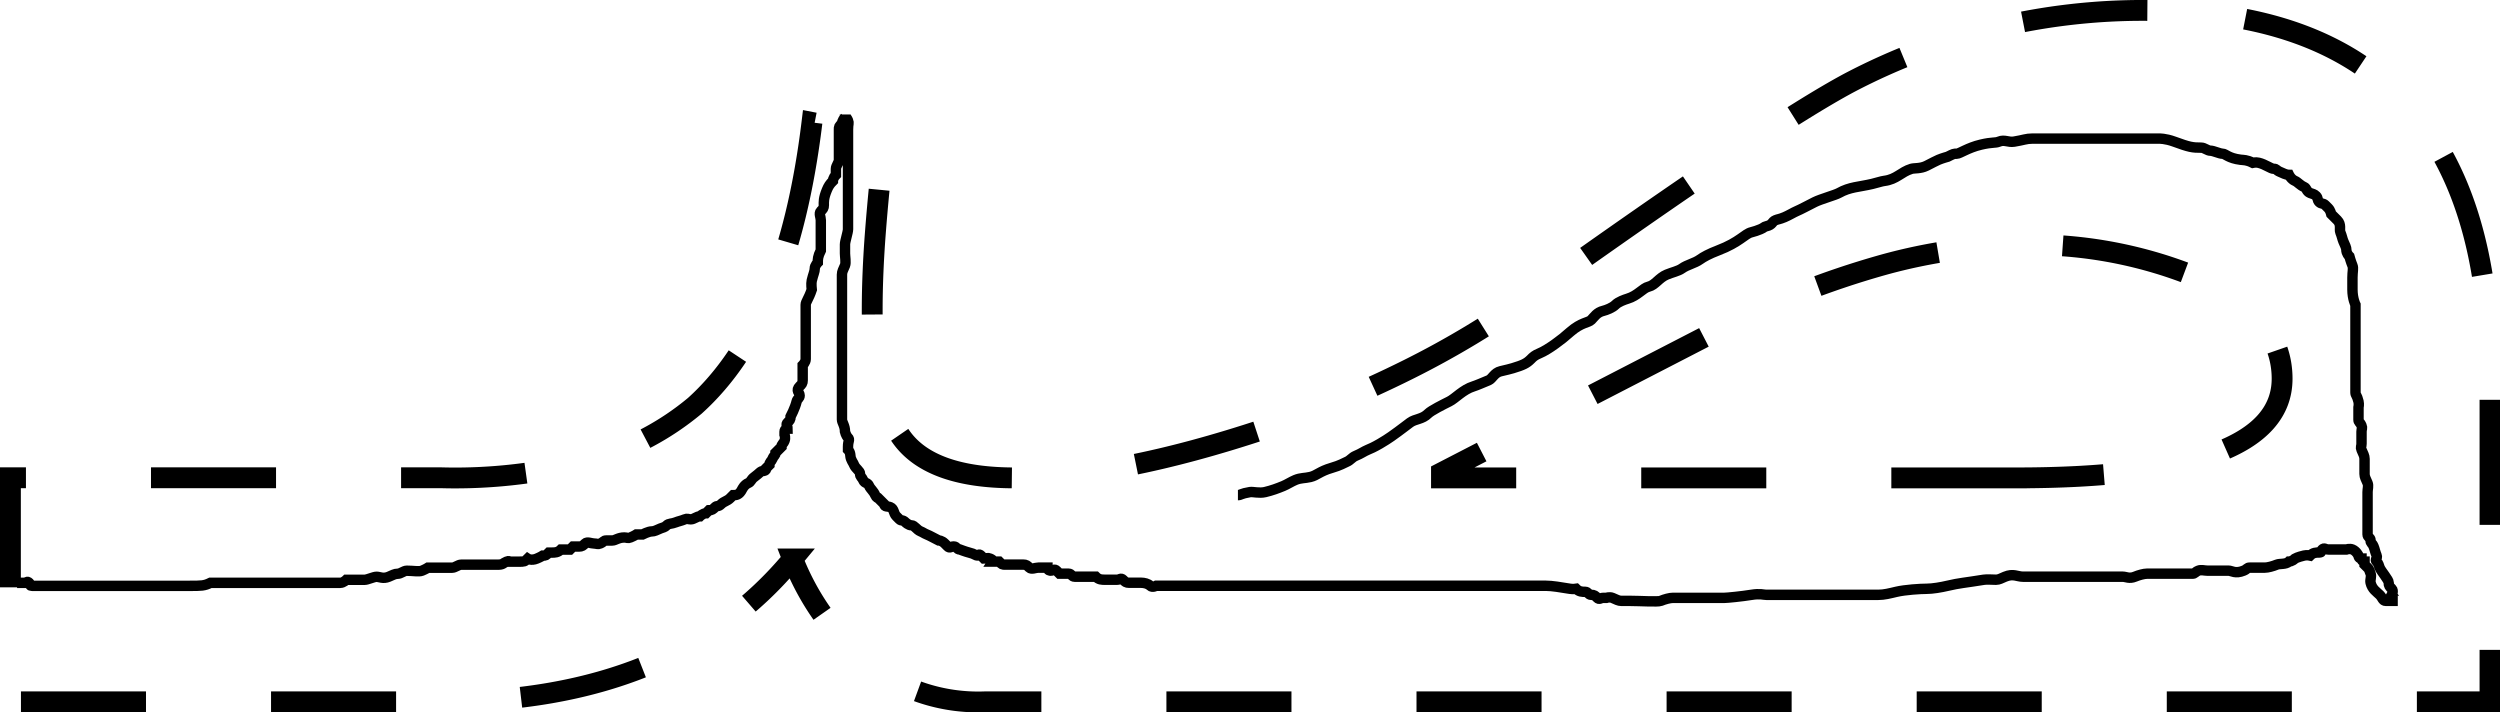 <svg width="239.91" height="68.36" xmlns="http://www.w3.org/2000/svg">

 <g>
  <title>Layer 1</title>
  <g data-name="Layer 2" id="Layer_2">
   <g data-name="Layer 1" id="Layer_1-2">
    <path id="svg_1" stroke-dasharray="12" stroke-width="2px" stroke-miterlimit="10" stroke="#000" fill="none" d="m206.07,1a60.57,60.57 0 0 0 -28.56,6.92q-3.9,2.08 -11.51,7.17t-19,13.22a86.11,86.11 0 0 1 -11.9,7.17a106,106 0 0 1 -13.73,5.68q-14.16,4.71 -24,4.7q-8.06,0 -10.86,-3.89c-1.87,-2.6 -2.81,-6.65 -2.81,-12.18c0,-2.3 0.1,-4.82 0.31,-7.53s0.5,-5.77 0.91,-9.15l-7,-1.36q-2.33,19.16 -11.24,27.19a26.5,26.5 0 0 1 -9.46,5.06a49.89,49.89 0 0 1 -14.84,1.85l-41.38,0l0,21.5l41.38,0q22.35,0 33.69,-13.71a24.94,24.94 0 0 0 7,9.88a17.1,17.1 0 0 0 11.48,3.83l144.4,0l0,-31.25q-0.04,-35.1 -32.88,-35.1zm-12.57,44.86l-55.17,0l0,-0.49l26.36,-13.6a83.6,83.6 0 0 1 16.05,-6.36a53.06,53.06 0 0 1 13.49,-1.92a42,42 0 0 1 16.85,3.22q7.92,3.59 7.92,9.63q0,9.52 -25.5,9.52z" class="cls-1"/>
   </g>
  </g>
  <path d="m118.796,47.513c0.29,0 0.255,-0.143 1.159,-0.29c0.286,-0.046 0.885,0.133 1.449,0c0.631,-0.149 1.204,-0.358 1.739,-0.58c0.379,-0.157 0.781,-0.423 1.159,-0.58c0.536,-0.222 0.885,-0.157 1.449,-0.29c0.631,-0.149 0.882,-0.535 2.029,-0.87c0.88,-0.256 1.181,-0.469 1.449,-0.58c0.379,-0.157 0.491,-0.423 0.87,-0.58c0.536,-0.222 0.781,-0.423 1.159,-0.58c0.268,-0.111 0.599,-0.254 1.159,-0.58c0.904,-0.525 1.407,-0.92 1.739,-1.159c0.526,-0.379 0.827,-0.63 1.159,-0.87c0.526,-0.379 1.159,-0.29 1.739,-0.87c0.29,-0.29 1.449,-0.87 2.029,-1.159c0.58,-0.29 1.319,-1.146 2.319,-1.449c0.277,-0.084 0.914,-0.358 1.449,-0.58c0.379,-0.157 0.529,-0.721 1.159,-0.87c0.564,-0.133 0.882,-0.206 1.159,-0.29c1,-0.303 1.329,-0.46 1.739,-0.87c0.205,-0.205 0.334,-0.358 0.87,-0.58c0.379,-0.157 0.923,-0.491 1.449,-0.87c0.665,-0.479 0.83,-0.622 1.449,-1.159c1.095,-0.95 1.739,-0.87 2.029,-1.159c0.29,-0.29 0.529,-0.721 1.159,-0.87c0.282,-0.067 0.87,-0.29 1.159,-0.58c0.29,-0.29 0.882,-0.496 1.159,-0.58c1,-0.303 1.465,-1.026 2.029,-1.159c0.631,-0.149 0.982,-0.846 1.739,-1.159c0.536,-0.222 1.117,-0.34 1.449,-0.58c0.526,-0.379 1.213,-0.491 1.739,-0.87c0.333,-0.24 0.882,-0.544 1.739,-0.87c2.063,-0.784 2.558,-1.59 3.188,-1.739c0.282,-0.067 0.602,-0.179 0.87,-0.29c0.379,-0.157 0.298,-0.223 0.58,-0.29c0.631,-0.149 0.491,-0.423 0.87,-0.58c0.268,-0.111 0.334,-0.068 0.87,-0.29c0.379,-0.157 0.892,-0.469 1.159,-0.58c0.379,-0.157 1.159,-0.58 1.739,-0.87c0.58,-0.29 1.962,-0.668 2.319,-0.87c1.04,-0.589 1.927,-0.572 3.188,-0.87c0.564,-0.133 0.872,-0.254 1.159,-0.29c1.186,-0.146 1.608,-0.857 2.609,-1.159c0.277,-0.084 0.87,0 1.449,-0.29c0.58,-0.29 0.892,-0.469 1.159,-0.58c0.379,-0.157 0.87,-0.29 0.87,-0.29c0.58,-0.29 0.58,-0.29 0.87,-0.29c0.29,0 1.057,-0.572 2.319,-0.87c1.128,-0.266 1.36,-0.133 1.739,-0.29c0.536,-0.222 0.877,0.093 1.449,0c0.905,-0.147 1.159,-0.29 1.739,-0.29c1.159,0 3.478,0 4.928,0c0.87,0 1.159,0 1.739,0c0.29,0 1.159,0 1.449,0c0.58,0 0.87,0 1.159,0c0.29,0 0.58,0 0.87,0c0.29,0 0.29,0 0.87,0c0.58,0 0.87,0 1.159,0c0,0 0.589,-0.025 1.449,0.29c1.466,0.537 1.739,0.58 2.609,0.58c0.29,0 0.58,0.29 0.87,0.29c0.29,0 0.87,0.29 1.159,0.29c0.29,0 0.553,0.434 1.739,0.58c0.288,0.035 0.58,0 1.159,0.29c0,0 0.298,-0.067 0.58,0c0.631,0.149 1.159,0.58 1.449,0.58c0.29,0 0.201,0.133 0.58,0.29c0.268,0.111 0.58,0.29 0.87,0.29c0,0 0.201,0.423 0.58,0.58c0.268,0.111 0.491,0.423 0.87,0.58c0.268,0.111 0.201,0.423 0.58,0.58c0.268,0.111 0.375,0.085 0.58,0.29c0.205,0.205 0.085,0.375 0.29,0.58c0.205,0.205 0.375,0.085 0.58,0.29c0.205,0.205 0.085,0.085 0.29,0.29c0.205,0.205 0.29,0.58 0.29,0.58c0.29,0.29 0.375,0.375 0.58,0.58c0.41,0.41 0.179,0.892 0.29,1.159c0.157,0.379 0.179,0.602 0.29,0.87c0.157,0.379 0.29,0.58 0.29,0.87c0,0 0,0.29 0.29,0.58c0,0 0.133,0.491 0.29,0.87c0.111,0.268 0,0.58 0,1.159c0,0.29 0,1.159 0,1.159c0,0.87 0.29,1.449 0.29,1.449c0,0.29 0,0.58 0,1.159c0,0.29 0,0.58 0,0.87c0,0.29 0,0.58 0,0.87c0,0.29 0,0.58 0,0.87c0,0.58 0,0.87 0,1.159c0,0.29 0,0.58 0,0.87c0,0.29 0,0.87 0,1.159c0,0.29 0,0.29 0,0.58c0,0.29 0,0.29 0,0.87c0,0.29 0.141,0.239 0.29,0.87c0.067,0.282 0,0.58 0,0.58c0,0.29 0,0.58 0,1.159c0,0.29 0.133,0.201 0.29,0.58c0.111,0.268 0,0.29 0,0.58c0,0.29 0,0.58 0,0.58c0,0.29 0,0.29 0,0.58c0,0.29 -0.111,0.312 0,0.58c0.157,0.379 0.29,0.58 0.29,0.87c0,0.58 0,0.58 0,0.87c0,0.29 0,0.58 0,0.58c0,0.29 0.133,0.491 0.29,0.87c0.111,0.268 0,0.58 0,0.87c0,0.29 0,0.58 0,1.159c0,0.29 0,0.58 0,0.87c0,0 0,0.29 0,0.29c0,0.29 0,0.58 0,0.87c0,0.29 0,0.87 0,0.87c0,0.29 0.29,0.29 0.29,0.58c0,0.29 0.133,0.201 0.29,0.58c0.111,0.268 0.133,0.491 0.29,0.87c0.111,0.268 -0.205,0.375 0,0.58c0.205,0.205 0.179,0.312 0.29,0.58c0.157,0.379 0.87,1.159 0.87,1.449c0,0.29 0.085,0.375 0.29,0.58c0.205,0.205 0,0.58 0,0.58c0.29,0.29 0.29,0.58 0.58,0.58c0,0 0,0 0,0c0,0 -0.29,0 -0.29,0c-0.29,0 -0.87,0 -0.87,0c-0.29,0 -0.29,-0.29 -0.58,-0.58c-0.29,-0.29 -0.721,-0.529 -0.87,-1.159c-0.067,-0.282 0.111,-0.602 0,-0.87c-0.157,-0.379 -0.085,-0.375 -0.29,-0.58c-0.205,-0.205 -0.29,-0.29 -0.29,-0.29c0,-0.29 0,-0.29 0,-0.29c-0.29,0 -0.29,-0.29 -0.29,-0.29c0,0 -0.29,0 -0.29,-0.29c0,0 -0.201,-0.423 -0.58,-0.58c-0.268,-0.111 -0.58,0 -0.58,0c-0.29,0 -0.29,0 -0.58,0c0,0 -0.29,0 -0.29,0c-0.29,0 -0.29,0 -0.29,0c-0.29,0 -0.29,0 -0.29,0c-0.29,0 -0.29,0 -0.29,0c-0.29,0 -0.375,-0.205 -0.58,0c-0.205,0.205 0,0.29 -0.29,0.29c-0.29,0 -0.58,0 -0.87,0.29c0,0 -0.298,-0.067 -0.58,0c-0.631,0.149 -0.87,0.29 -0.87,0.29c-0.29,0.29 -0.58,0.29 -0.58,0.29c-0.29,0.29 -0.892,0.179 -1.159,0.29c-0.379,0.157 -0.87,0.29 -1.159,0.29c-0.29,0 -0.29,0 -0.58,0c-0.29,0 -0.58,0 -0.87,0c-0.29,0 -0.201,0.133 -0.58,0.29c-0.803,0.333 -1.159,0 -1.449,0c-0.29,0 -0.58,0 -0.87,0c-0.29,0 -0.87,0 -1.159,0c-0.29,0 -0.602,-0.111 -0.87,0c-0.379,0.157 -0.29,0.29 -0.58,0.29c-0.58,0 -0.87,0 -0.87,0c-0.29,0 -0.58,0 -0.87,0c0,0 -0.29,0 -0.58,0c-0.29,0 -0.58,0 -0.87,0c-0.29,0 -0.58,0 -1.159,0c-0.29,0 -0.781,0.133 -1.159,0.29c-0.536,0.222 -0.87,0 -1.159,0c-0.29,0 -0.58,0 -0.87,0c-1.449,0 -1.739,0 -2.029,0c-0.58,0 -0.87,0 -1.449,0c-0.87,0 -1.449,0 -2.029,0c-0.29,0 -0.58,0 -0.87,0c-0.58,0 -0.58,0 -1.159,0c-0.29,0 -0.58,0 -1.159,0c-0.58,0 -0.936,-0.333 -1.739,0c-0.379,0.157 -0.58,0.29 -0.87,0.29c-0.29,0 -0.873,-0.046 -1.159,0c-1.81,0.294 -2.35,0.313 -3.478,0.58c-0.631,0.149 -1.449,0.29 -2.029,0.29c-0.58,0 -2.052,0.09 -2.899,0.29c-0.631,0.149 -1.159,0.29 -1.739,0.29c-0.87,0 -1.159,0 -1.739,0c-0.29,0 -0.58,0 -0.87,0c-0.29,0 -0.29,0 -0.87,0c-0.29,0 -0.87,0 -1.449,0c-0.29,0 -0.58,0 -1.159,0c-0.29,0 -0.58,0 -1.159,0c0,0 -0.29,0 -1.739,0c-0.87,0 -1.159,0 -1.739,0c-0.29,0 -0.591,-0.139 -1.449,0c-0.905,0.147 -2.319,0.29 -2.609,0.29c-0.58,0 -0.87,0 -1.159,0c-0.29,0 -1.159,0 -2.029,0c-0.58,0 -1.159,0 -1.739,0c-0.29,0 -0.781,0.133 -1.159,0.29c-0.268,0.111 -2.029,0 -2.899,0c-0.58,0 -0.87,0 -0.87,0c-0.29,0 -0.491,-0.133 -0.87,-0.29c-0.268,-0.111 -0.58,0 -0.58,0c0,0 -0.29,0 -0.29,0c-0.29,0 -0.375,0.205 -0.58,0c-0.205,-0.205 -0.29,-0.29 -0.58,-0.29c-0.29,0 -0.29,-0.29 -0.58,-0.29c-0.29,0 -0.58,0 -0.87,-0.29c0,0 -0.294,0.046 -0.58,0c-0.905,-0.147 -1.739,-0.29 -2.319,-0.29c-0.29,0 -0.58,0 -0.87,0c-0.58,0 -0.87,0 -0.87,0c-0.29,0 -0.87,0 -1.159,0c-0.58,0 -1.159,0 -1.449,0c-0.29,0 -0.58,0 -0.87,0c-0.29,0 -0.29,0 -0.58,0c0,0 -0.29,0 -0.58,0c0,0 -0.58,0 -0.87,0c-0.29,0 -0.58,0 -0.87,0c-0.58,0 -0.87,0 -1.159,0c-0.29,0 -0.58,0 -0.58,0c-0.29,0 -0.58,0 -1.159,0c-0.29,0 -0.58,0 -0.58,0c-0.29,0 -0.29,0 -0.58,0c-1.739,0 -2.319,0 -2.609,0c-0.29,0 -0.58,0 -0.87,0c-0.29,0 -0.58,0 -0.87,0c-0.58,0 -0.58,0 -1.159,0c-0.29,0 -0.58,0 -0.87,0c-0.29,0 -0.87,0 -1.159,0c-0.29,0 -0.87,0 -1.159,0c-0.29,0 -0.58,0 -1.739,0c-0.29,0 -0.58,0 -1.159,0c-0.29,0 -0.58,0 -1.739,0c-0.58,0 -1.159,0 -1.159,0c-0.29,0 -0.58,0 -0.87,0c-0.29,0 -0.58,0 -1.159,0c-0.29,0 -0.58,0 -0.87,0c-0.29,0 -0.58,0 -0.87,0c0,0 -0.29,0 -0.58,0c-0.29,0 -0.29,0 -0.58,0c-0.29,0 -0.29,0 -1.159,0c-0.29,0 -0.58,0 -0.58,0c-0.29,0 -0.29,0 -0.58,0c-0.29,0 -0.58,0 -0.58,0c-0.29,0 -0.58,0 -0.58,0c-0.29,0 -0.58,0 -0.87,0c-0.29,0 -0.29,0 -0.58,0c0,0 -0.29,0 -0.29,0c-0.29,0 -0.29,0 -0.58,0c0,0 -0.375,0.205 -0.58,0c-0.205,-0.205 -0.58,-0.29 -0.87,-0.29c0,0 -0.29,0 -1.159,0c-0.29,0 -0.375,-0.085 -0.58,-0.29c-0.205,-0.205 -0.29,0 -0.58,0c-0.29,0 -0.29,0 -0.58,0c0,0 -0.29,0 -0.29,0c-0.29,0 -0.29,0 -0.29,0c-0.29,0 -0.58,0 -0.87,-0.29c0,0 -0.29,0 -0.29,0c0,0 -0.29,0 -0.58,0c-0.29,0 -0.58,0 -0.58,0c-0.29,0 -0.29,0 -0.58,0c-0.29,0 -0.29,-0.29 -0.58,-0.29c0,0 -0.29,0 -0.29,0c-0.29,0 -0.29,0 -0.58,0c0,0 -0.085,-0.085 -0.29,-0.29c-0.205,-0.205 -0.29,0 -0.58,0c0,0 -0.29,0 -0.29,-0.29c0,0 -0.29,0 -0.58,0c0,0 -0.29,0 -0.29,0c-0.29,0 -0.665,0.205 -0.87,0c-0.205,-0.205 -0.29,-0.29 -0.58,-0.29c0,0 -0.29,0 -0.58,0c0,0 -0.29,0 -0.58,0c0,0 -0.29,0 -0.58,0c-0.29,0 -0.29,0 -0.58,-0.29c0,0 -0.29,0 -0.58,0c0,0 0.089,-0.133 -0.29,-0.29c-0.268,-0.111 -0.29,0 -0.58,0c0,0 -0.085,-0.085 -0.29,-0.29c-0.205,-0.205 -0.29,0 -0.29,0c-0.29,0 -0.239,-0.141 -0.87,-0.29c-0.282,-0.067 -0.87,-0.29 -0.87,-0.29c-0.29,0 -0.29,-0.29 -0.58,-0.29c-0.29,0 -0.375,0.205 -0.58,0c-0.205,-0.205 -0.29,-0.29 -0.29,-0.29c-0.29,-0.29 -0.58,-0.29 -0.58,-0.29c-0.58,-0.29 -0.781,-0.423 -1.159,-0.58c-0.268,-0.111 -0.312,-0.179 -0.58,-0.29c-0.379,-0.157 -0.58,-0.58 -0.87,-0.58c-0.29,0 -0.58,-0.29 -0.58,-0.29c-0.29,-0.29 -0.375,-0.085 -0.58,-0.29c-0.205,-0.205 -0.29,-0.29 -0.29,-0.29c-0.29,-0.29 -0.201,-0.713 -0.58,-0.87c-0.268,-0.111 -0.58,0 -0.58,-0.29c0,0 -0.29,-0.29 -0.58,-0.58c0,0 -0.179,-0.022 -0.29,-0.29c-0.157,-0.379 -0.469,-0.602 -0.58,-0.87c-0.157,-0.379 -0.423,-0.201 -0.58,-0.58c-0.111,-0.268 -0.29,-0.29 -0.29,-0.58c0,-0.29 -0.423,-0.491 -0.58,-0.87c-0.111,-0.268 -0.133,-0.201 -0.29,-0.58c-0.111,-0.268 0,-0.58 -0.29,-0.87c0,0 0,-0.29 0,-0.29c0,-0.58 0.205,-0.665 0,-0.87c-0.205,-0.205 -0.29,-0.58 -0.29,-0.58c0,-0.58 -0.29,-0.87 -0.29,-1.159c0,0 0,-0.29 0,-0.58c0,-0.29 0,-0.58 0,-0.87c0,-0.29 0,-0.29 0,-0.58c0,-0.29 0,-0.29 0,-0.58c0,0 0,-0.29 0,-0.29c0,-0.29 0,-0.58 0,-0.58c0,-0.29 0,-0.29 0,-0.58c0,-0.29 0,-0.29 0,-1.449c0,-0.29 0,-0.58 0,-1.159c0,-0.29 0,-0.87 0,-1.159c0,-0.58 0,-1.159 0,-1.739c0,-0.29 0,-0.58 0,-0.87c0,-0.58 0,-0.87 0,-1.159c0,-0.87 0,-1.159 0,-1.449c0,-0.29 0,-0.58 0,-0.87c0,-0.29 0.133,-0.491 0.29,-0.87c0.111,-0.268 0,-0.87 0,-1.159c0,-0.29 0,-0.58 0,-0.87c0,-0.29 0.29,-1.159 0.29,-1.449c0,-0.58 0,-1.159 0,-1.739c0,-0.58 0,-1.449 0,-1.739c0,-1.159 0,-1.739 0,-2.319c0,-0.58 0,-1.159 0,-1.739c0,-1.159 0,-1.449 0,-1.449c0,-0.29 0,-0.58 0,-0.58c0,-0.58 0.111,-0.602 0,-0.87c-0.157,-0.379 -0.29,-0.29 -0.29,-0.58c0,0 0,0 0,0c0,0 0,0.29 0,0.29c-0.29,0.29 -0.29,0.58 -0.29,0.58c-0.29,0.29 -0.29,0.29 -0.29,0.58c0,0.29 0,0.29 0,0.58c0,0.29 0,0.58 0,0.87c0,0.29 0,0.29 0,0.87c0,0 0,0.29 0,0.58c0,0.29 -0.29,0.58 -0.29,0.87c0,0.29 0,0.58 0,0.58c-0.29,0.29 -0.29,0.58 -0.29,0.58c-0.29,0.29 -0.423,0.491 -0.58,0.87c-0.333,0.803 -0.29,1.159 -0.29,1.449c0,0.29 -0.085,0.375 -0.29,0.58c-0.205,0.205 0,0.58 0,0.87c0,0 0,0.29 0,0.58c0,0.29 0,0.58 0,0.58c0,0.29 0,0.58 0,0.58c0,0.29 0,0.58 0,0.58c0,0.29 0,0.58 0,0.58c-0.29,0.58 -0.29,0.87 -0.29,1.159c0,0 -0.29,0.29 -0.29,0.58c0,0.29 -0.141,0.529 -0.29,1.159c-0.067,0.282 0,0.87 0,0.87c-0.29,0.87 -0.58,1.159 -0.58,1.449c0,0.58 0,0.87 0,1.159c0,0.29 0,0.58 0,0.58c0,0.58 0,0.58 0,1.159c0,0.29 0,0.29 0,0.87c0,0 0,0.29 0,0.58c0,0.58 0,0.58 0,0.87c0,0.29 -0.29,0.58 -0.29,0.58c0,0.29 0,0.58 0,0.58c0,0.58 0,0.87 0,0.87c0,0.29 -0.085,0.375 -0.29,0.58c-0.41,0.41 0,0.58 0,0.87c0,0.29 -0.223,0.298 -0.29,0.58c-0.149,0.631 -0.58,1.449 -0.58,1.449c0,0.29 -0.085,0.375 -0.29,0.58c-0.205,0.205 0,0.29 0,0.58c0,0 -0.29,0 -0.29,0.29c0,0 0,0.29 0,0.29c0,0 0.111,0.312 0,0.58c-0.157,0.379 -0.29,0.29 -0.29,0.58c0,0 -0.085,0.085 -0.29,0.29c-0.205,0.205 -0.29,0.29 -0.29,0.29c0,0.29 -0.133,0.201 -0.29,0.58c-0.111,0.268 -0.29,0.29 -0.29,0.58c0,0 -0.29,0.29 -0.29,0.29c0,0.29 -0.29,0.29 -0.29,0.29c-0.29,0 -0.344,0.201 -0.87,0.58c-0.333,0.24 -0.312,0.469 -0.58,0.58c-0.379,0.157 -0.58,0.58 -0.58,0.58c-0.29,0.58 -0.58,0.58 -0.87,0.58c0,0 -0.29,0.29 -0.29,0.29c-0.29,0.29 -0.58,0.29 -0.87,0.58c-0.29,0.29 -0.375,0.085 -0.58,0.29c-0.205,0.205 -0.29,0.29 -0.58,0.29c0,0 -0.29,0.29 -0.29,0.29c-0.29,0 -0.58,0.29 -0.58,0.29c-0.29,0 -0.58,0.29 -0.87,0.29c-0.29,0 -0.312,-0.111 -0.58,0c-0.379,0.157 -0.602,0.179 -0.87,0.29c-0.379,0.157 -0.665,0.085 -0.87,0.29c-0.205,0.205 -0.312,0.179 -0.58,0.29c-0.379,0.157 -0.58,0.29 -0.87,0.29c-0.29,0 -0.87,0.29 -0.87,0.29c-0.29,0 -0.58,0 -0.58,0c0,0 -0.201,0.133 -0.58,0.29c-0.268,0.111 -0.29,0 -0.58,0c-0.58,0 -0.87,0.29 -1.159,0.29c0,0 -0.29,0 -0.58,0c-0.29,0 -0.201,0.133 -0.58,0.29c-0.268,0.111 -0.29,0 -0.58,0c-0.29,0 -0.665,-0.205 -0.87,0c-0.205,0.205 -0.29,0.29 -0.58,0.29c-0.29,0 -0.29,0 -0.29,0c-0.29,0 -0.29,0 -0.29,0c-0.29,0.29 -0.29,0.29 -0.29,0.29c-0.29,0 -0.29,0 -0.29,0c0,0 -0.29,0 -0.29,0c0,0 -0.29,0 -0.29,0c-0.29,0.29 -0.58,0.29 -0.87,0.29c0,0 -0.29,0 -0.29,0c-0.29,0.29 -0.29,0.29 -0.58,0.29c0,0 -0.201,0.133 -0.58,0.29c-0.536,0.222 -0.87,0 -0.87,0c-0.29,0.29 -0.29,0.29 -0.87,0.29c0,0 -0.29,0 -0.58,0c0,0 0,0 -0.29,0c0,0 -0.022,-0.111 -0.29,0c-0.379,0.157 -0.29,0.29 -0.87,0.29c-0.29,0 -0.58,0 -0.58,0c-0.29,0 -0.58,0 -0.87,0c-0.29,0 -0.58,0 -0.58,0c-0.29,0 -0.58,0 -0.87,0c-0.29,0 -0.29,0 -0.58,0c-0.29,0 -0.58,0.29 -0.87,0.29c-0.29,0 -0.29,0 -0.58,0c-0.29,0 -0.87,0 -1.159,0c0,0 -0.29,0 -0.58,0c0,0 -0.201,0.133 -0.58,0.29c-0.268,0.111 -0.87,0 -1.449,0c-0.29,0 -0.58,0.29 -0.87,0.29c-0.29,0 -0.491,0.133 -0.87,0.29c-0.536,0.222 -0.87,0 -1.159,0c-0.29,0 -0.87,0.29 -1.159,0.29c-0.29,0 -0.58,0 -1.159,0c0,0 -0.29,0 -0.58,0c0,0 -0.29,0.29 -0.58,0.29c0,0 -0.29,0 -0.58,0c-0.87,0 -1.159,0 -1.159,0c-0.29,0 -0.58,0 -0.58,0c-0.29,0 -0.58,0 -0.87,0c-0.58,0 -0.58,0 -0.87,0c-0.58,0 -0.58,0 -0.87,0c-0.29,0 -0.58,0 -0.87,0c-0.29,0 -0.58,0 -0.87,0c0,0 -0.58,0 -0.58,0c-0.29,0 -0.87,0 -1.449,0c-0.29,0 -0.58,0 -1.159,0c-0.29,0 -0.58,0 -1.159,0c-0.87,0 -1.449,0 -1.449,0c-0.58,0.29 -0.87,0.29 -2.029,0.29c-0.29,0 -0.58,0 -0.87,0c-0.29,0 -0.87,0 -0.87,0c-0.29,0 -0.58,0 -0.87,0c-0.29,0 -0.58,0 -0.87,0c-0.29,0 -0.58,0 -0.58,0c-0.29,0 -0.29,0 -0.87,0c-0.29,0 -0.58,0 -0.87,0c-0.29,0 -0.58,0 -0.87,0c0,0 -0.29,0 -0.29,0c-0.29,0 -0.87,0 -1.159,0c-0.29,0 -0.58,0 -0.87,0c-0.29,0 -0.87,0 -2.029,0c0,0 -0.58,0 -0.87,0c-0.29,0 -1.449,0 -2.029,0c-0.29,0 -0.29,0 -0.58,0c0,0 -0.29,0 -0.29,0c-0.29,0 -0.29,0 -0.29,0c-0.29,0 -0.085,-0.085 -0.29,-0.29c-0.205,-0.205 -0.29,0 -0.29,0c-0.29,0 -0.29,0 -0.58,0c0,0 0,0 0,0c-0.29,0 -0.29,0 -0.29,0c0,0 0,0 0,0l0,0" id="svg_5" stroke="#000" fill="none"/>
 </g>
</svg>